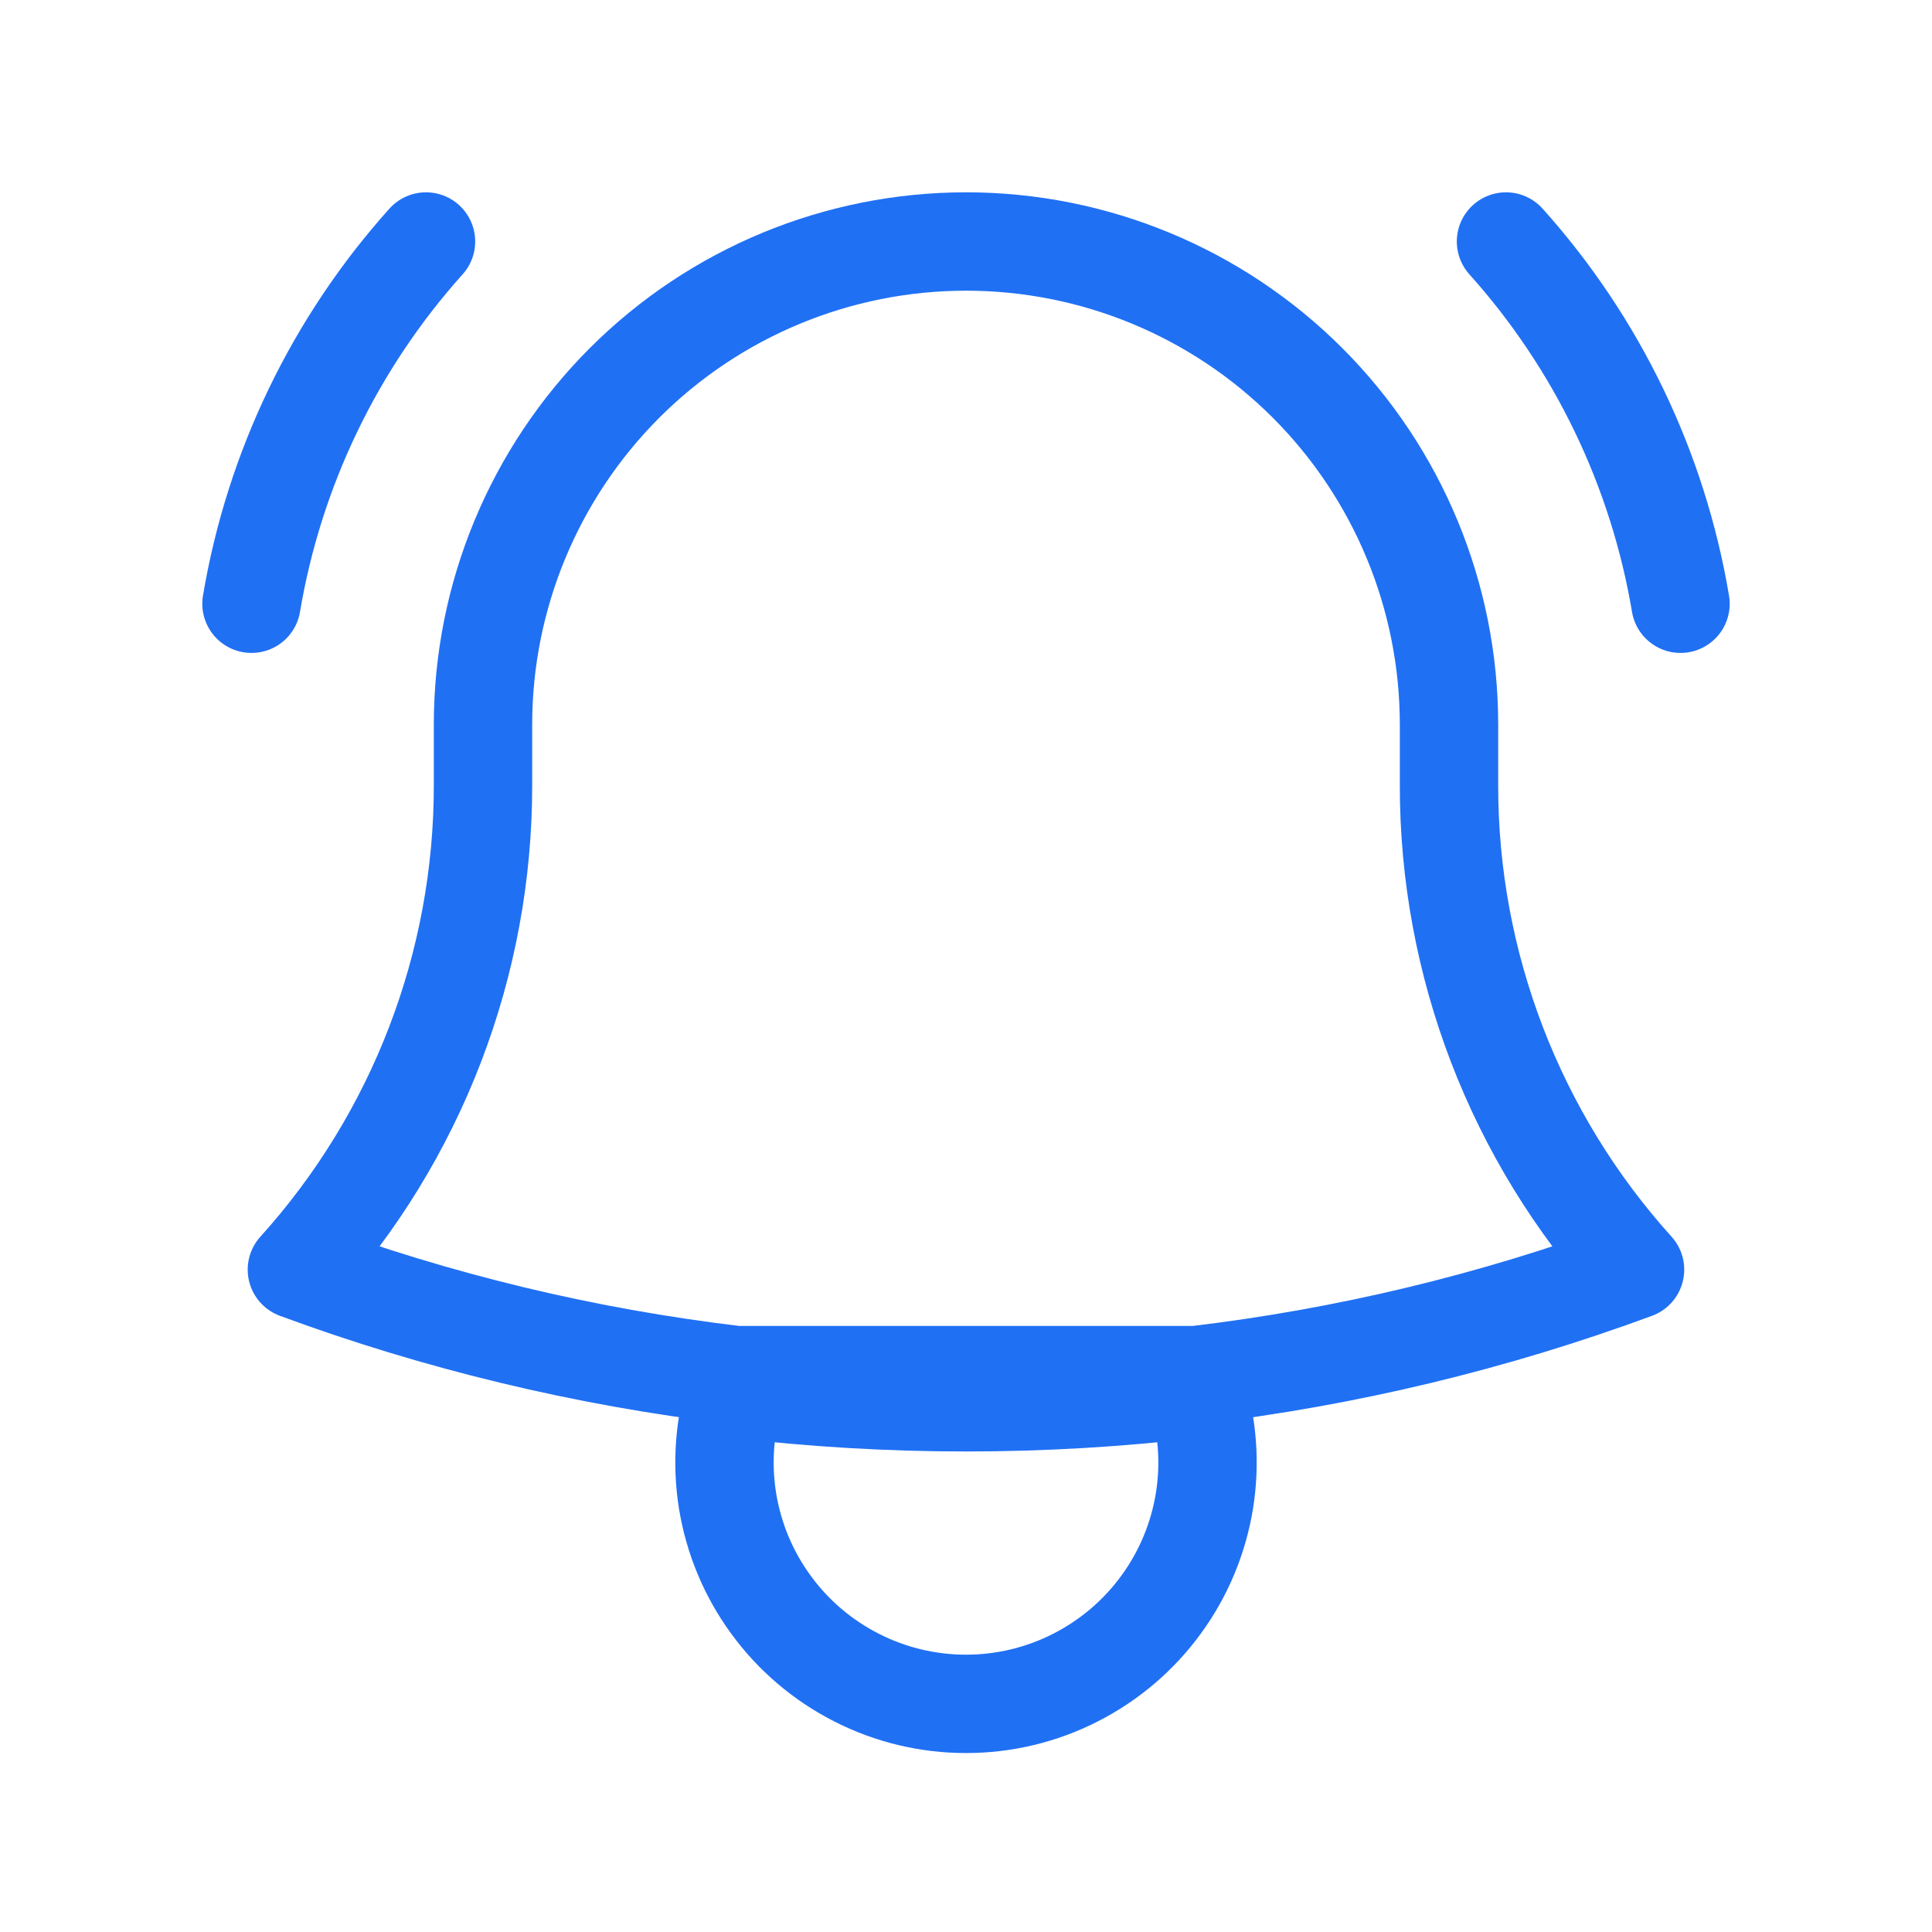 <svg width="24" height="24" viewBox="0 0 24 24" fill="none" xmlns="http://www.w3.org/2000/svg">
<path d="M14.857 17.082C16.721 16.861 18.551 16.422 20.311 15.772C18.821 14.121 17.997 11.975 18 9.75V9.05V9C18 7.409 17.368 5.883 16.243 4.757C15.118 3.632 13.592 3 12.001 3C10.409 3 8.883 3.632 7.758 4.757C6.633 5.883 6 7.409 6 9V9.75C6.003 11.975 5.179 14.121 3.688 15.772C5.421 16.412 7.248 16.857 9.143 17.082M14.857 17.082C12.96 17.307 11.041 17.307 9.143 17.082Z" stroke="#2070F4" stroke-width="1.222" stroke-linecap="round" stroke-linejoin="round"/>
<path d="M18.708 3C19.842 4.264 20.594 5.825 20.876 7.5" stroke="#2070F4" stroke-width="1.222" stroke-linecap="round" stroke-linejoin="round"/>
<path d="M5.292 3C4.158 4.264 3.406 5.825 3.124 7.5" stroke="#2070F4" stroke-width="1.222" stroke-linecap="round" stroke-linejoin="round"/>
<path d="M9.143 17.251C11.041 17.476 12.959 17.476 14.857 17.251C15.001 17.701 15.037 18.178 14.962 18.645C14.886 19.111 14.702 19.553 14.423 19.934C14.145 20.316 13.78 20.626 13.359 20.84C12.938 21.055 12.472 21.166 12 21.166C11.528 21.166 11.062 21.055 10.641 20.84C10.22 20.626 9.855 20.316 9.577 19.934C9.298 19.553 9.114 19.111 9.038 18.645C8.963 18.178 8.999 17.701 9.143 17.251Z" stroke="#2070F4" stroke-width="1.222" stroke-linecap="round" stroke-linejoin="round"/>
</svg>
